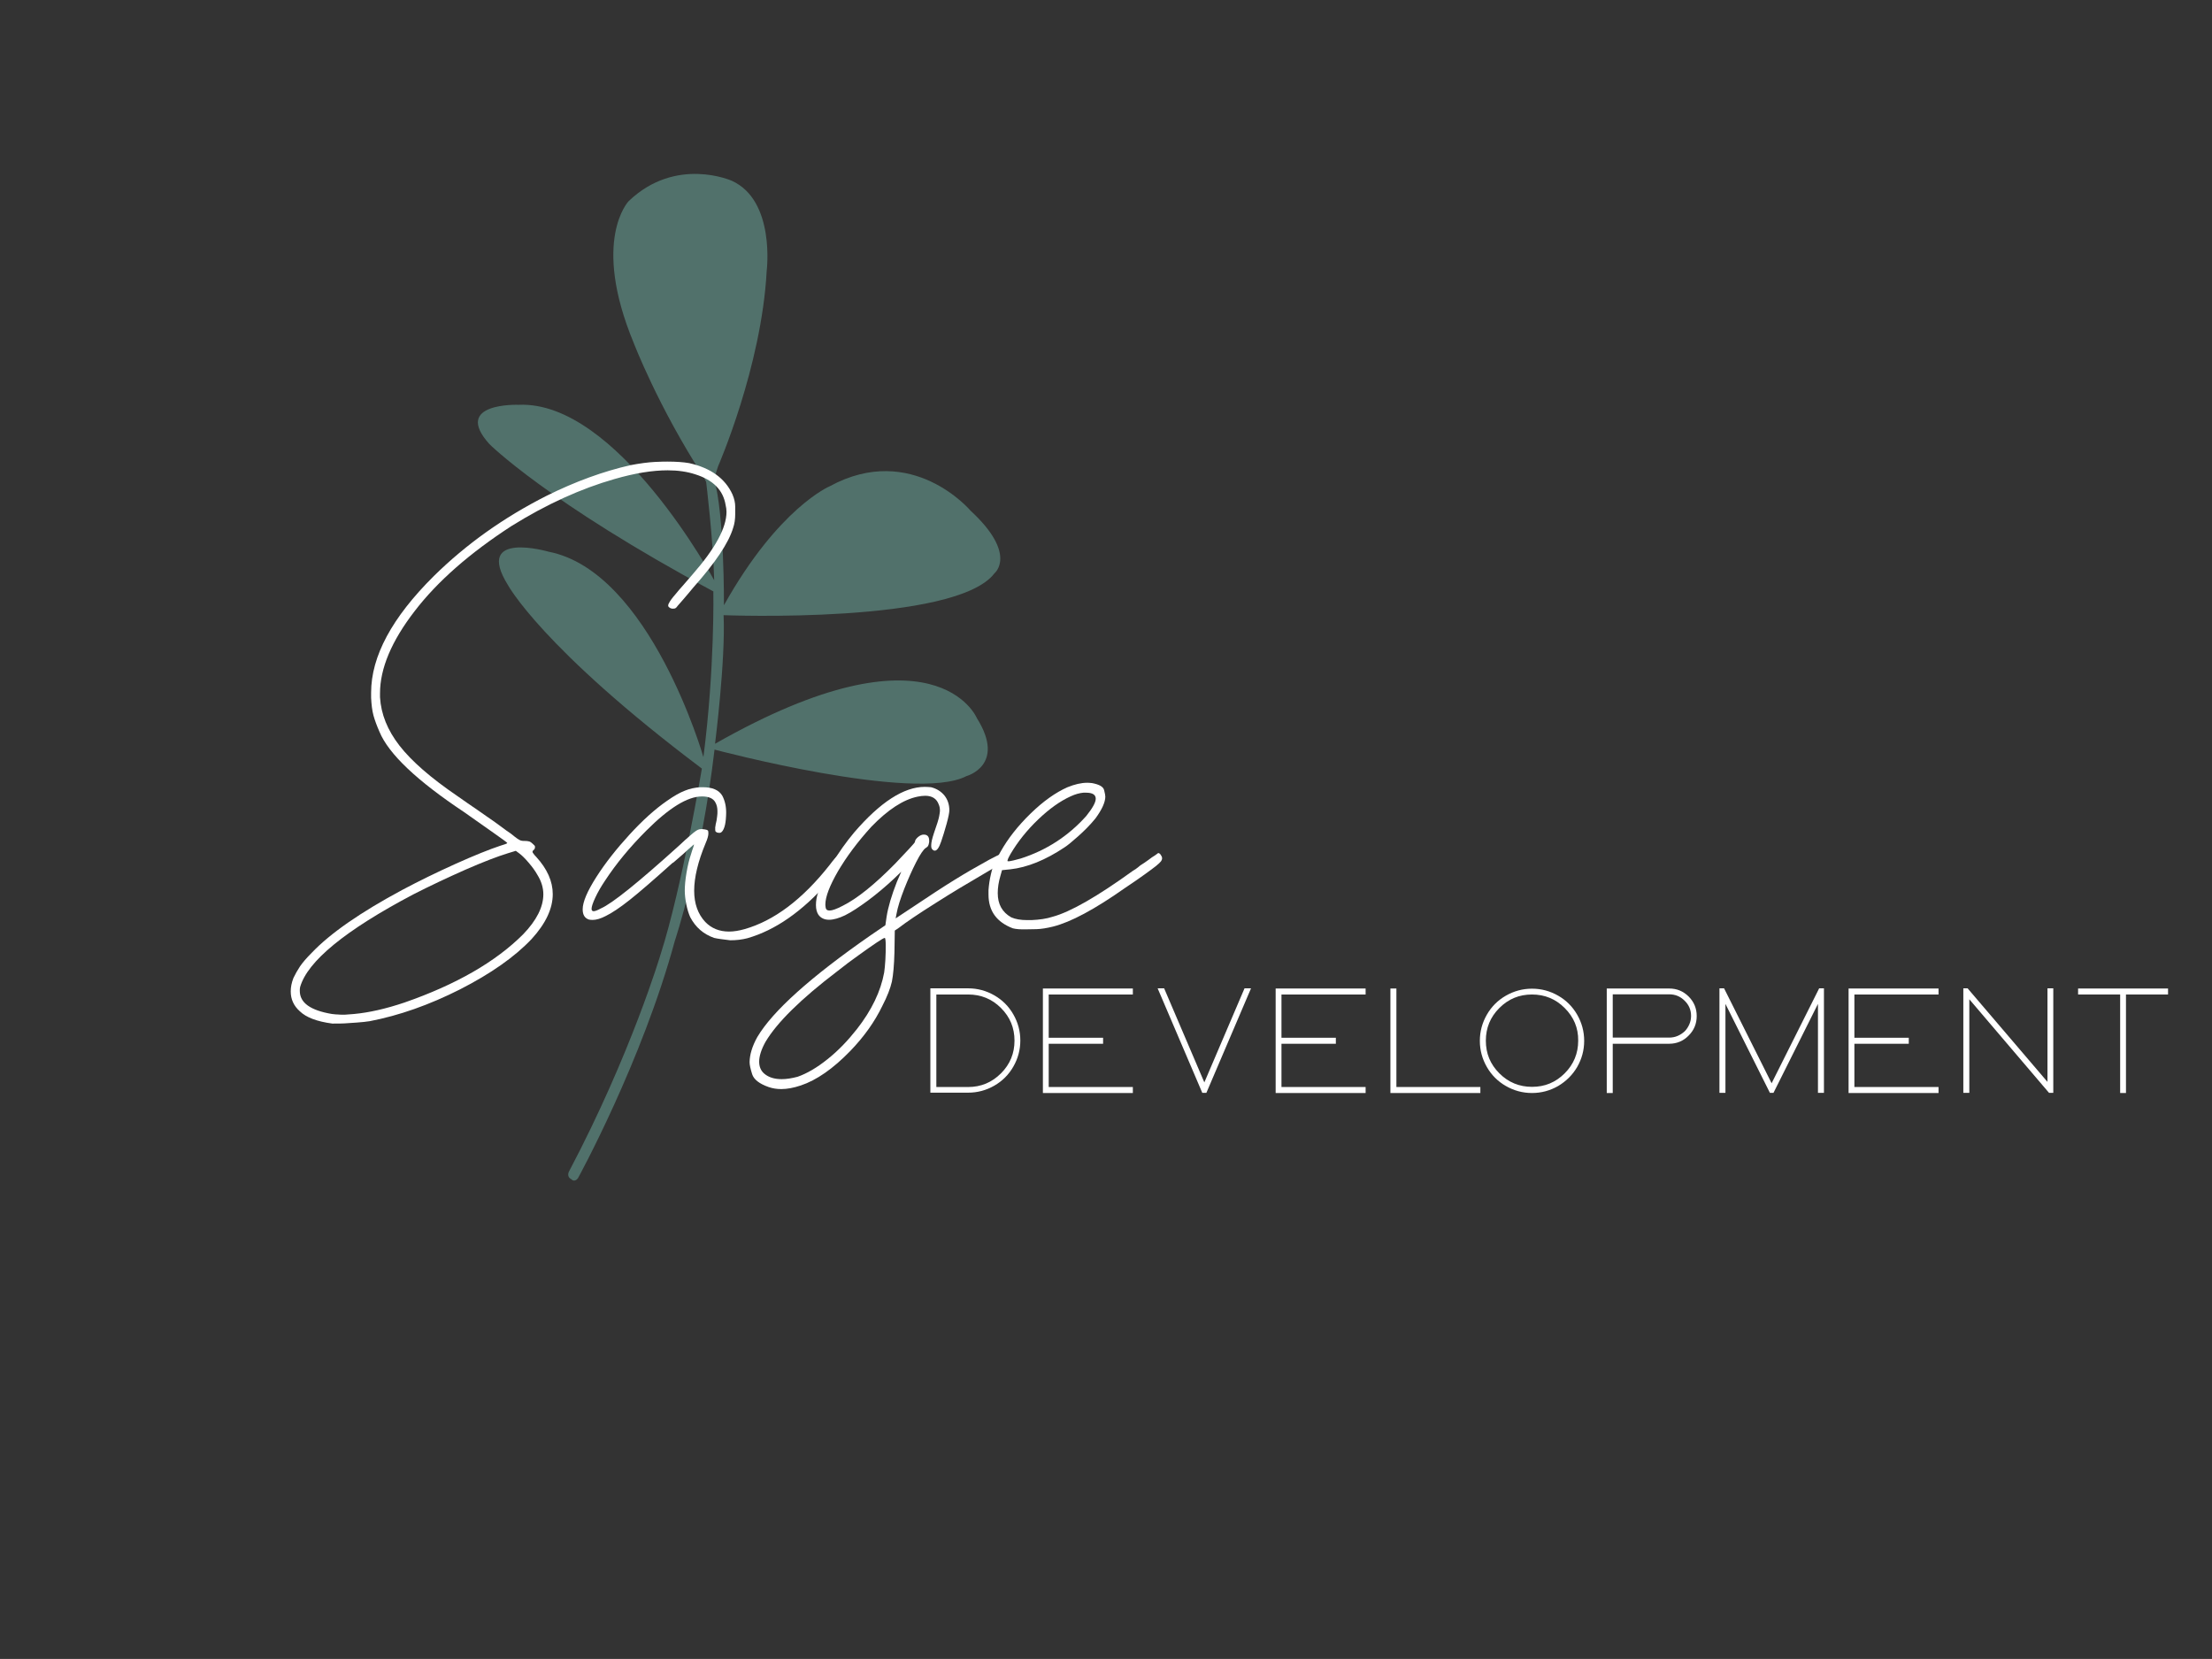 <?xml version="1.0" encoding="utf-8"?>
<!-- Generator: Adobe Illustrator 24.1.0, SVG Export Plug-In . SVG Version: 6.00 Build 0)  -->
<svg version="1.1" id="Layer_1" xmlns="http://www.w3.org/2000/svg" xmlns:xlink="http://www.w3.org/1999/xlink" x="0px" y="0px"
	 viewBox="0 0 1293.4 970" style="enable-background:new 0 0 1293.4 970;" xml:space="preserve">
<rect x="0" y="0" width="1293.4" height="970" fill="#333333" stroke="none"/>
<style type="text/css">
	.st0{display:none;}
	.st1{fill:#51716B;}
	.st2{fill:#FFFFFF;}
</style>
<rect class="st0" width="1293.4" height="970"/>
<g>
	<path class="st1" d="M337.9,689c0,0,37.5-68.2,56.7-138.9c0,0,15.5-46,23.2-111.8c0,0,117.2,31.2,147.3,15.5c0,0,23.4-6.3,6.1-33.9
		c0,0-24.2-58.4-153.1,15c0,0,6.2-49,5-75.2c0,0,135.8,5.4,158.4-24.5c0,0,13.7-11-14-36.6c0,0-34.1-40.5-82.3-14.3
		c0,0-30,12.5-61.9,69.6c0,0,0.3-53.8-5.8-73.9l2.4-7.4c0,0,25.4-58.1,28.4-114.2c0,0,5.2-41.1-20.4-52.7c0,0-32.6-14.6-60.3,11.9
		c0,0-22,22.7,2.9,82.8c0,0,14.2,37.2,41,78.6l1.4,2.8c0,0,4.1,33.5,4.7,57.5c0,0-56.8-105.3-114.4-102.6c0,0-39-1.5-17.1,22.9
		c0,0,33.6,33.8,131,86.2c0,0,0.9,44.8-5.8,96.9c0,0-31.1-108.5-90.5-120.1c0,0-43.9-12.8-23.8,19.5c0,0,19.8,36.9,113.4,107.3
		c0,0-11.6,69.5-24.1,108.5c0,0-17.1,57.9-53.6,127.1c0,0-1.7,3.1,1.5,4.6C334.2,689.8,336,691.4,337.9,689z"/>
	<g>
		<path class="st2" d="M194.3,598.5c-9-1.2-15.3-3.6-19-7.2c-3.6-3.2-5.3-7.1-5.3-11.6c0-2.5,0.5-5.1,1.6-7.9
			c1.1-2.3,2.4-4.6,3.8-6.7c1.5-2.2,3.7-4.8,6.8-7.9c10.8-11.4,28.5-23.7,53.1-36.9c9.6-5.1,20-10.2,31.1-15.2
			c11.1-5,19.9-8.5,26.2-10.6c1.1-0.3,2-0.6,2.8-0.9c0.8-0.3,1.2-0.5,1.2-0.7c0-0.2-2.3-1.9-7-5.2c-4.6-3.3-10.8-7.6-18.3-12.9
			c-27.5-18.3-44-33.9-49.4-46.9c-1.5-3.4-2.7-6.6-3.5-9.5c-0.8-2.9-1.2-6.4-1.4-10.4v-3c0-21.2,12.2-43.9,36.7-68.2
			c18.9-18.6,40.8-34.2,65.9-46.9c16.9-8.4,33.2-14.3,49-17.9c5.7-1.1,10.5-1.7,14.3-1.9c3.8-0.2,6.2-0.2,7.3-0.2
			c5.1,0,9.4,0.3,12.8,0.9c12.5,2.8,21,8.9,25.3,18.3c1.1,2.6,1.6,5,1.6,7.2c0,2.2,0,3.6,0,4.2c0,3.1-0.4,5.8-1.2,8.1
			c-2.6,8.8-10.4,20.4-23.2,34.8c-2.2,2.6-4.1,5-5.9,7c-1.8,2-2.9,3.3-3.4,3.9c-0.6,0.9-1.2,1.4-1.7,1.5c-0.5,0.1-0.9,0.1-1,0.1
			c-0.8,0-1.5-0.2-2.1-0.7c-0.5-0.3-0.7-0.7-0.7-1.2c0-0.5,0.2-0.9,0.5-1.4c0.5-1.1,1.8-2.9,3.9-5.3c1.1-1.4,2.5-3,4.2-4.9
			c2.2-2.5,4.1-4.7,5.8-6.7c13.1-15,19.7-27.1,19.7-36.4c0-1.4-0.2-2.7-0.5-3.9c-1.4-8.8-7.3-14.8-17.9-18.1c-4.6-1.5-10-2.3-16-2.3
			c-9,0-19.3,1.7-31.1,5.1c-19.6,5.6-39.7,14.7-60.1,27.4c-24.4,15.8-43.4,32.4-56.8,49.9c-13.5,17.5-20.2,33.5-20.2,48v2.3
			c0.6,9.9,4.4,19.3,11.4,28.3c7,9,18.2,18.8,33.9,29.5c1.5,1.1,3.6,2.5,6,4.2c3.9,2.6,7.4,5.1,10.7,7.4c2.8,1.9,5.5,3.8,8.2,5.8
			c2.7,2,4.8,3.6,6.4,4.6c1.5,1.2,2.7,2.2,3.6,2.8c0.8,0.6,1.6,1,2.2,1.2c0.6,0.2,1.3,0.2,2.1,0.2c1.1,0,2,0.1,2.7,0.3
			c0.7,0.2,1.4,0.7,2,1.3c0.9,0.8,1.4,1.3,1.4,1.6c0,0.3,0,0.5,0,0.7c0,0.5-0.3,1-0.9,1.6c-0.3,0.2-0.5,0.3-0.5,0.5
			c0,0.2,0,0.3,0,0.5c0,0.3,0.2,0.6,0.5,0.9c0.3,0.5,0.8,1.1,1.6,1.9c6.5,7.1,9.7,14.4,9.7,21.8c0,8.5-4.1,17.2-12.3,26.2
			c-9.9,10.5-23.9,20.3-41.9,29.5c-18,9.1-35.6,15.3-52.8,18.6c-2,0.3-4.5,0.6-7.4,0.8c-2.9,0.2-5.4,0.4-7.4,0.5
			c-2,0.1-3.6,0.1-4.6,0.1H194.3z M207,592.9c8.7-0.8,18.5-3,29.5-6.7c30.2-10.5,53.3-23.8,69.4-39.9c7.9-8.2,11.8-16,11.8-23.4
			c0-3.9-1.2-7.7-3.5-11.4c-1.1-2-2.8-4.4-5.1-7.1c-2.3-2.7-4.2-4.5-5.6-5.5l-1.9-1.4l-4.6,1.4c-6.2,1.9-14.5,5.1-24.8,9.6
			c-10.4,4.6-20.6,9.4-30.6,14.5c-39.8,21-61.8,39.1-66.1,54.1c-0.2,0.8-0.2,1.5-0.2,2.3c0,7,6.3,11.4,18.8,13.5
			c1.7,0.2,2.9,0.3,3.7,0.3c0.8,0.1,1.5,0.1,2.1,0.1h1.9C202.9,593.2,204.7,593.1,207,592.9z"/>
		<path class="st2" d="M417.5,548.4c-6.2-2.2-10.8-6.2-13.9-12.1c-0.9-2-1.7-4.5-2.3-7.5c-0.6-3-0.9-5.7-0.9-8c0-2.8,0.3-6.3,1-10.4
			c0.7-4.2,1.6-7.9,2.7-11.1c0.5-1.5,0.8-2.8,1.2-3.7c0.3-0.9,0.5-1.5,0.5-1.9l-3.2,2.8c-2,1.9-4.6,4.2-7.9,7
			c-0.5,0.5-1,0.9-1.6,1.2c-10.8,9.7-19.1,16.9-24.9,21.5c-5.8,4.6-10.5,7.7-14,9.4c-2.9,1.5-5.5,2.3-7.7,2.3
			c-0.8,0-1.5-0.1-2.1-0.2c-2.5-0.8-3.7-2.8-3.7-6c0-4.3,2.7-10.6,8-18.9c5.3-8.3,11.8-16.5,19.4-24.8c7.6-8.3,14.9-14.9,22-19.8
			c4-2.8,7.5-4.8,10.4-5.9c2.9-1.2,6-1.8,9-2h1.4c5.6,0,9.4,1.6,11.4,4.9c1.5,2.8,2.3,6.1,2.3,10c0,1.2-0.1,2.6-0.2,3.9
			c-0.2,2.3-0.6,4.2-1.3,5.7c-0.7,1.5-1.5,2.2-2.4,2.2c-0.5,0-0.9-0.1-1.4-0.2c-0.6-0.3-1-0.6-1-0.9c-0.1-0.3-0.1-0.6-0.1-0.9v-1.4
			c0.2-0.5,0.2-0.8,0.2-1.2c0.5-2,0.8-3.6,0.9-4.9c0.2-1.1,0.2-2.2,0.2-3.2c0-2-0.4-3.7-1.2-5.1c-1.2-2.3-3.8-3.5-7.7-3.5h-0.2
			c-8.4,0-19.2,6.7-32.5,20c-9.6,9.6-17.6,19.3-24.1,29.2c-2.3,3.4-4.2,6.7-5.7,9.9c-1.5,3.2-2.2,5.4-2.2,6.6c0,0.9,0.4,1.4,1.2,1.4
			c0.8,0,2.2-0.5,4.2-1.6c6.5-2.8,21.7-15,45.7-36.7c2.6-2.5,4.8-4.4,6.4-5.8c1.6-1.4,2.8-2.4,3.6-2.9c0.8-0.5,1.4-0.8,2-0.9
			c0.5-0.1,1.1-0.1,1.7-0.1c2.2,0.2,3.3,0.5,3.4,1.2c0.1,0.6,0.1,1.1,0.1,1.4c0,1.2-0.5,3.1-1.6,5.6c-4.5,10.8-6.7,20.1-6.7,27.8
			c0,7.6,2.2,13.7,6.5,18.3c3.6,3.7,8.2,5.6,13.9,5.6c2.8,0,5.8-0.5,9-1.4c17.3-4.9,33.9-17.4,49.7-37.4c2.3-3.1,3.9-4.9,4.8-5.6
			c0.8-0.6,1.6-0.9,2.2-0.9c0.3,0,0.6,0.2,0.9,0.5c0.6,0.3,0.9,0.9,0.9,1.6c0,0.8-0.3,1.7-0.9,2.8c-1.2,2.2-4.1,6-8.6,11.4
			c-15.2,17.2-30.9,28.2-47.3,32.9c-3.1,0.8-6.4,1.2-10,1.2C423.1,549.3,420,549,417.5,548.4z"/>
		<path class="st2" d="M442.8,606.4c9-15.2,31-35,66.1-59.4l8.8-6l0.7-4.9c0.9-5.7,2.9-12.5,6-20.4l2.6-6l-4.6,4.4
			c-4.6,4.3-9.6,8.5-14.8,12.4c-5.3,3.9-9.7,6.8-13.5,8.7c-3.6,1.7-6.7,2.6-9.3,2.6c-2.8,0-4.9-1-6.3-3c-0.9-1.4-1.4-3.2-1.4-5.6
			s0.4-4.7,1.2-7.2c1.4-4.6,4.1-10.3,8.1-16.9c4-6.6,8.4-12.8,13-18.3c15.3-17.8,29.1-26.7,41.3-26.7c1.2,0,2.5,0.1,3.7,0.2
			c3.2,0.8,5.8,2.4,7.8,4.8c1.9,2.4,2.9,5.3,2.9,8.7c0,1.2-0.5,3.9-1.6,7.9c-1.1,4-2.2,7.5-3.2,10.4c-1.2,3.6-2.5,5.3-3.7,5.3
			c-0.5,0-0.9-0.2-1.2-0.5c-0.6-0.5-0.9-1.2-0.9-2.1v-0.7c0-1.4,0.5-3.7,1.6-7c1.7-4.8,2.7-8,3-9.6c0.3-1.6,0.5-2.7,0.5-3.4
			c0-1.4-0.2-2.6-0.7-3.7c-1.2-3.4-3.9-5.1-7.9-5.1c-1.4,0-2.9,0.2-4.4,0.5c-8.4,1.7-17.4,7.6-27.1,17.6c-8,8.8-14.5,17.5-19.5,26
			c-4.9,8.5-7.4,15-7.4,19.5c0,0.6,0.1,1.2,0.2,1.9c0.2,1.1,0.9,1.6,2.3,1.6c1.5,0,4.1-0.9,7.7-2.8c8.4-4.2,18.6-12.4,30.6-24.6
			c3.2-3.4,6-6.3,8.2-8.7c2.2-2.4,3.4-3.7,3.4-4.1c0-0.8,0.6-1.7,1.7-2.7c1.2-1,2.3-1.5,3.4-1.5c2.2,0,3.2,1.2,3.2,3.5v0.9
			c-0.2,0.9-0.3,1.6-0.6,2.1c-0.2,0.5-0.7,0.9-1.5,1.4c-1.2,0.8-3.1,3.5-5.5,8.2c-2.4,4.7-4.7,9.9-7,15.7
			c-2.2,5.7-3.8,10.6-4.5,14.6l-0.5,2.6l7.4-4.9c11.8-7.9,20.8-13.8,27-17.6c6.3-3.9,13-7.8,20.3-11.8c3.7-2,6-3.1,6.8-3.2
			c0.8-0.2,1.4-0.2,1.5-0.2c0.9,0,1.5,0.5,1.9,1.4c0,0.5,0,0.9-0.1,1.3c-0.1,0.4-0.2,0.7-0.3,1c-0.3,0.3-1.7,1.2-4.2,2.8
			c-2.5,1.5-5.5,3.3-9,5.3c-9.1,5.3-18.5,10.9-28.2,17.1c-9.7,6.1-16.8,10.9-21.5,14.5l-2.1,1.4l-0.2,12.8
			c-0.2,7.4-0.7,13.1-1.5,17.1c-0.9,3.9-2.7,8.6-5.5,14c-4.5,9.4-10.8,18.2-18.8,26.5c-10.1,10.4-19.7,17.1-29,20.2
			c-4.2,1.4-8,2.1-11.4,2.1c-2.6,0-5.1-0.4-7.4-1.2c-5.4-1.9-8.6-4.4-9.6-7.5c-1-3.2-1.5-5.5-1.5-7.1
			C438.4,616.6,439.8,611.8,442.8,606.4z M466.4,629.6c5.4-1.9,11.3-5.3,17.5-10.3c6.3-5,11.9-10.9,17.1-17.5
			c8.7-11.1,14-22.2,16-33.2c0.3-1.9,0.5-4.3,0.7-7.4c0.2-3.1,0.2-6,0.2-8.6c0-2.5-0.2-3.9-0.5-4.2c-0.5,0-2.1,0.9-4.9,2.8
			c-2.8,1.9-6.3,4.3-10.4,7.3c-4.2,3-8.4,6.1-12.5,9.4c-21.3,16.2-35.3,30-42,41.3c-2.5,4.5-3.7,8.4-3.7,11.6c0,2.9,1,5.3,3,7
			c2.6,2.2,6,3.2,10.2,3.2C459.9,631,463,630.5,466.4,629.6z"/>
		<path class="st2" d="M592.2,542.8c-9.4-3.6-14.2-10.1-14.2-19.7v-2.6c0.2-2.8,0.6-5.9,1.4-9.3c0.8-3.4,1.5-5.7,2.3-7
			c0-0.2,0.1-0.3,0.2-0.5c0.2-0.5,0.5-1.2,1.2-2.2c0.6-1,1.2-2.1,1.9-3.4c4.3-7.7,10.2-15.2,17.6-22.4c7.4-7.2,14.6-12.3,21.6-15.4
			c4.2-1.7,8-2.6,11.6-2.6c0.9,0,1.9,0.1,2.8,0.2c4.2,0.8,6.5,2.1,7,4.1c0.5,1.9,0.7,3.2,0.7,3.8c0,3.2-1.9,7.5-5.8,12.8
			c-3.2,3.9-6.6,7.3-10.1,10.4c-3.5,3.1-6.1,5.3-8,6.5c-11.1,7.4-21.7,11.7-31.6,12.8l-4.9,0.5l-0.9,3.2c-1.1,3.7-1.6,7.1-1.6,10.2
			c0,6.5,2.6,11.2,7.9,14.2c2.5,1.1,5.6,1.6,9.3,1.6h2.6c4.6-0.2,8.7-0.8,12.1-1.9c10.5-2.8,26.2-11.8,47.1-26.9
			c0.3-0.2,0.8-0.5,1.6-1c0.8-0.5,1.7-1.3,2.8-2.2c1.5-0.9,3.1-2,4.6-3.1c1.5-1.2,2.9-2.1,4.2-2.9l1.6-1.2c0.5,0,1,0.3,1.5,1
			c0.5,0.7,0.8,1.4,0.8,2c0,0.6-0.2,1.2-0.7,1.9c-0.5,0.6-1.4,1.5-2.9,2.7c-1.5,1.2-3.7,2.8-6.6,4.9c-2.9,2.1-6.8,4.8-11.6,8
			c-17.6,12.4-31.6,19.9-42,22.5c-3.6,0.9-6.8,1.4-9.6,1.5c-2.9,0.1-4.8,0.1-5.7,0.1C596.8,543.5,594.1,543.3,592.2,542.8z
			 M596.8,502c15-4.8,27.8-13.1,38.3-24.8c3.7-4.6,5.6-8,5.6-10.2c0-2.3-1.9-3.5-5.6-3.5h-1.6c-2.3,0.2-4.8,0.9-7.4,2.1
			c-6.2,2.8-12.5,7.3-19,13.5c-6.5,6.2-11.9,12.9-16.2,20.2c-0.8,1.4-1.3,2.4-1.5,2.9c-0.2,0.5-0.3,0.9-0.3,1v0.2
			c0,0.2,0.3,0.2,0.9,0.2c0.3,0,1.2-0.2,2.6-0.5C593.8,502.8,595.3,502.4,596.8,502z"/>
	</g>
	<g>
		<path class="st2" d="M544,577.9h22.1c5.5,0,10.6,1.4,15.3,4.1c4.7,2.7,8.4,6.4,11.1,11.1c2.7,4.7,4.1,9.8,4.1,15.3
			c0,5.5-1.4,10.6-4.1,15.3c-2.7,4.7-6.4,8.4-11.1,11.1c-4.7,2.7-9.8,4.1-15.3,4.1H544V577.9z M585.3,627.6
			c5.3-5.3,7.9-11.7,7.9-19.1c0-7.5-2.6-13.8-7.9-19.1c-5.3-5.3-11.7-7.9-19.2-7.9h-18.6v54.1h18.6
			C573.6,635.6,580,632.9,585.3,627.6z"/>
		<path class="st2" d="M662.4,635.6v3.5h-52.6v-61.1h52.6v3.5h-49.2v25.3h31.8v3.5h-31.8v25.3H662.4z"/>
		<path class="st2" d="M704.2,632.9l23.5-55h3.8l-26.1,61.1H703l-26.1-61.1h3.8L704.2,632.9z"/>
		<path class="st2" d="M798.5,635.6v3.5h-52.6v-61.1h52.6v3.5h-49.2v25.3h31.8v3.5h-31.8v25.3H798.5z"/>
		<path class="st2" d="M865.6,635.6v3.5H813v-61.1h3.5v57.6H865.6z"/>
		<path class="st2" d="M911.1,635c-4.7,2.7-9.8,4.1-15.3,4.1c-5.5,0-10.6-1.4-15.3-4.1c-4.7-2.7-8.4-6.4-11.1-11.1
			c-2.7-4.7-4.1-9.8-4.1-15.3c0-5.5,1.4-10.6,4.1-15.3c2.7-4.7,6.4-8.4,11.1-11.1c4.7-2.7,9.8-4.1,15.3-4.1c5.5,0,10.6,1.4,15.3,4.1
			c4.7,2.7,8.4,6.4,11.1,11.1c2.7,4.7,4.1,9.8,4.1,15.3c0,5.5-1.4,10.6-4.1,15.3C919.5,628.5,915.8,632.2,911.1,635z M914.9,589.4
			c-5.3-5.3-11.7-7.9-19.1-7.9c-7.5,0-13.8,2.6-19.1,7.9c-5.3,5.3-7.9,11.7-7.9,19.1c0,7.5,2.6,13.8,7.9,19.1
			c5.3,5.3,11.7,7.9,19.1,7.9c7.5,0,13.8-2.6,19.1-7.9c5.3-5.3,7.9-11.7,7.9-19.1C922.9,601,920.2,594.7,914.9,589.4z"/>
		<path class="st2" d="M939.5,639.1v-61.1H976c4.5,0,8.3,1.6,11.4,4.7c3.1,3.1,4.7,6.9,4.7,11.4s-1.6,8.3-4.7,11.4
			c-3.1,3.2-7,4.8-11.4,4.8h-33v28.8H939.5z M943,581.4v25.3h33c1.7,0,3.4-0.3,5-1c1.6-0.7,2.9-1.6,4.1-2.7c1.1-1.1,2-2.5,2.7-4.1
			c0.7-1.6,1-3.2,1-4.9c0-3.5-1.3-6.5-3.8-8.9c-2.5-2.5-5.5-3.7-9-3.7H943z"/>
		<path class="st2" d="M1005.3,577.9h2.8l27.8,55.5l27.8-55.5h2.8v61.1h-3.5v-52l-26,52h-2.1l-26-52v52h-3.5V577.9z"/>
		<path class="st2" d="M1133.5,635.6v3.5h-52.6v-61.1h52.6v3.5h-49.2v25.3h31.8v3.5h-31.8v25.3H1133.5z"/>
		<path class="st2" d="M1151.5,584.3v54.7h-3.5v-61.1h2.5l46.7,54.7v-54.7h3.4v61.1h-2.5L1151.5,584.3z"/>
		<path class="st2" d="M1239.7,639.1v-57.6h-24.6v-3.5h52.6v3.5h-24.6v57.6H1239.7z"/>
	</g>
</g>
</svg>
